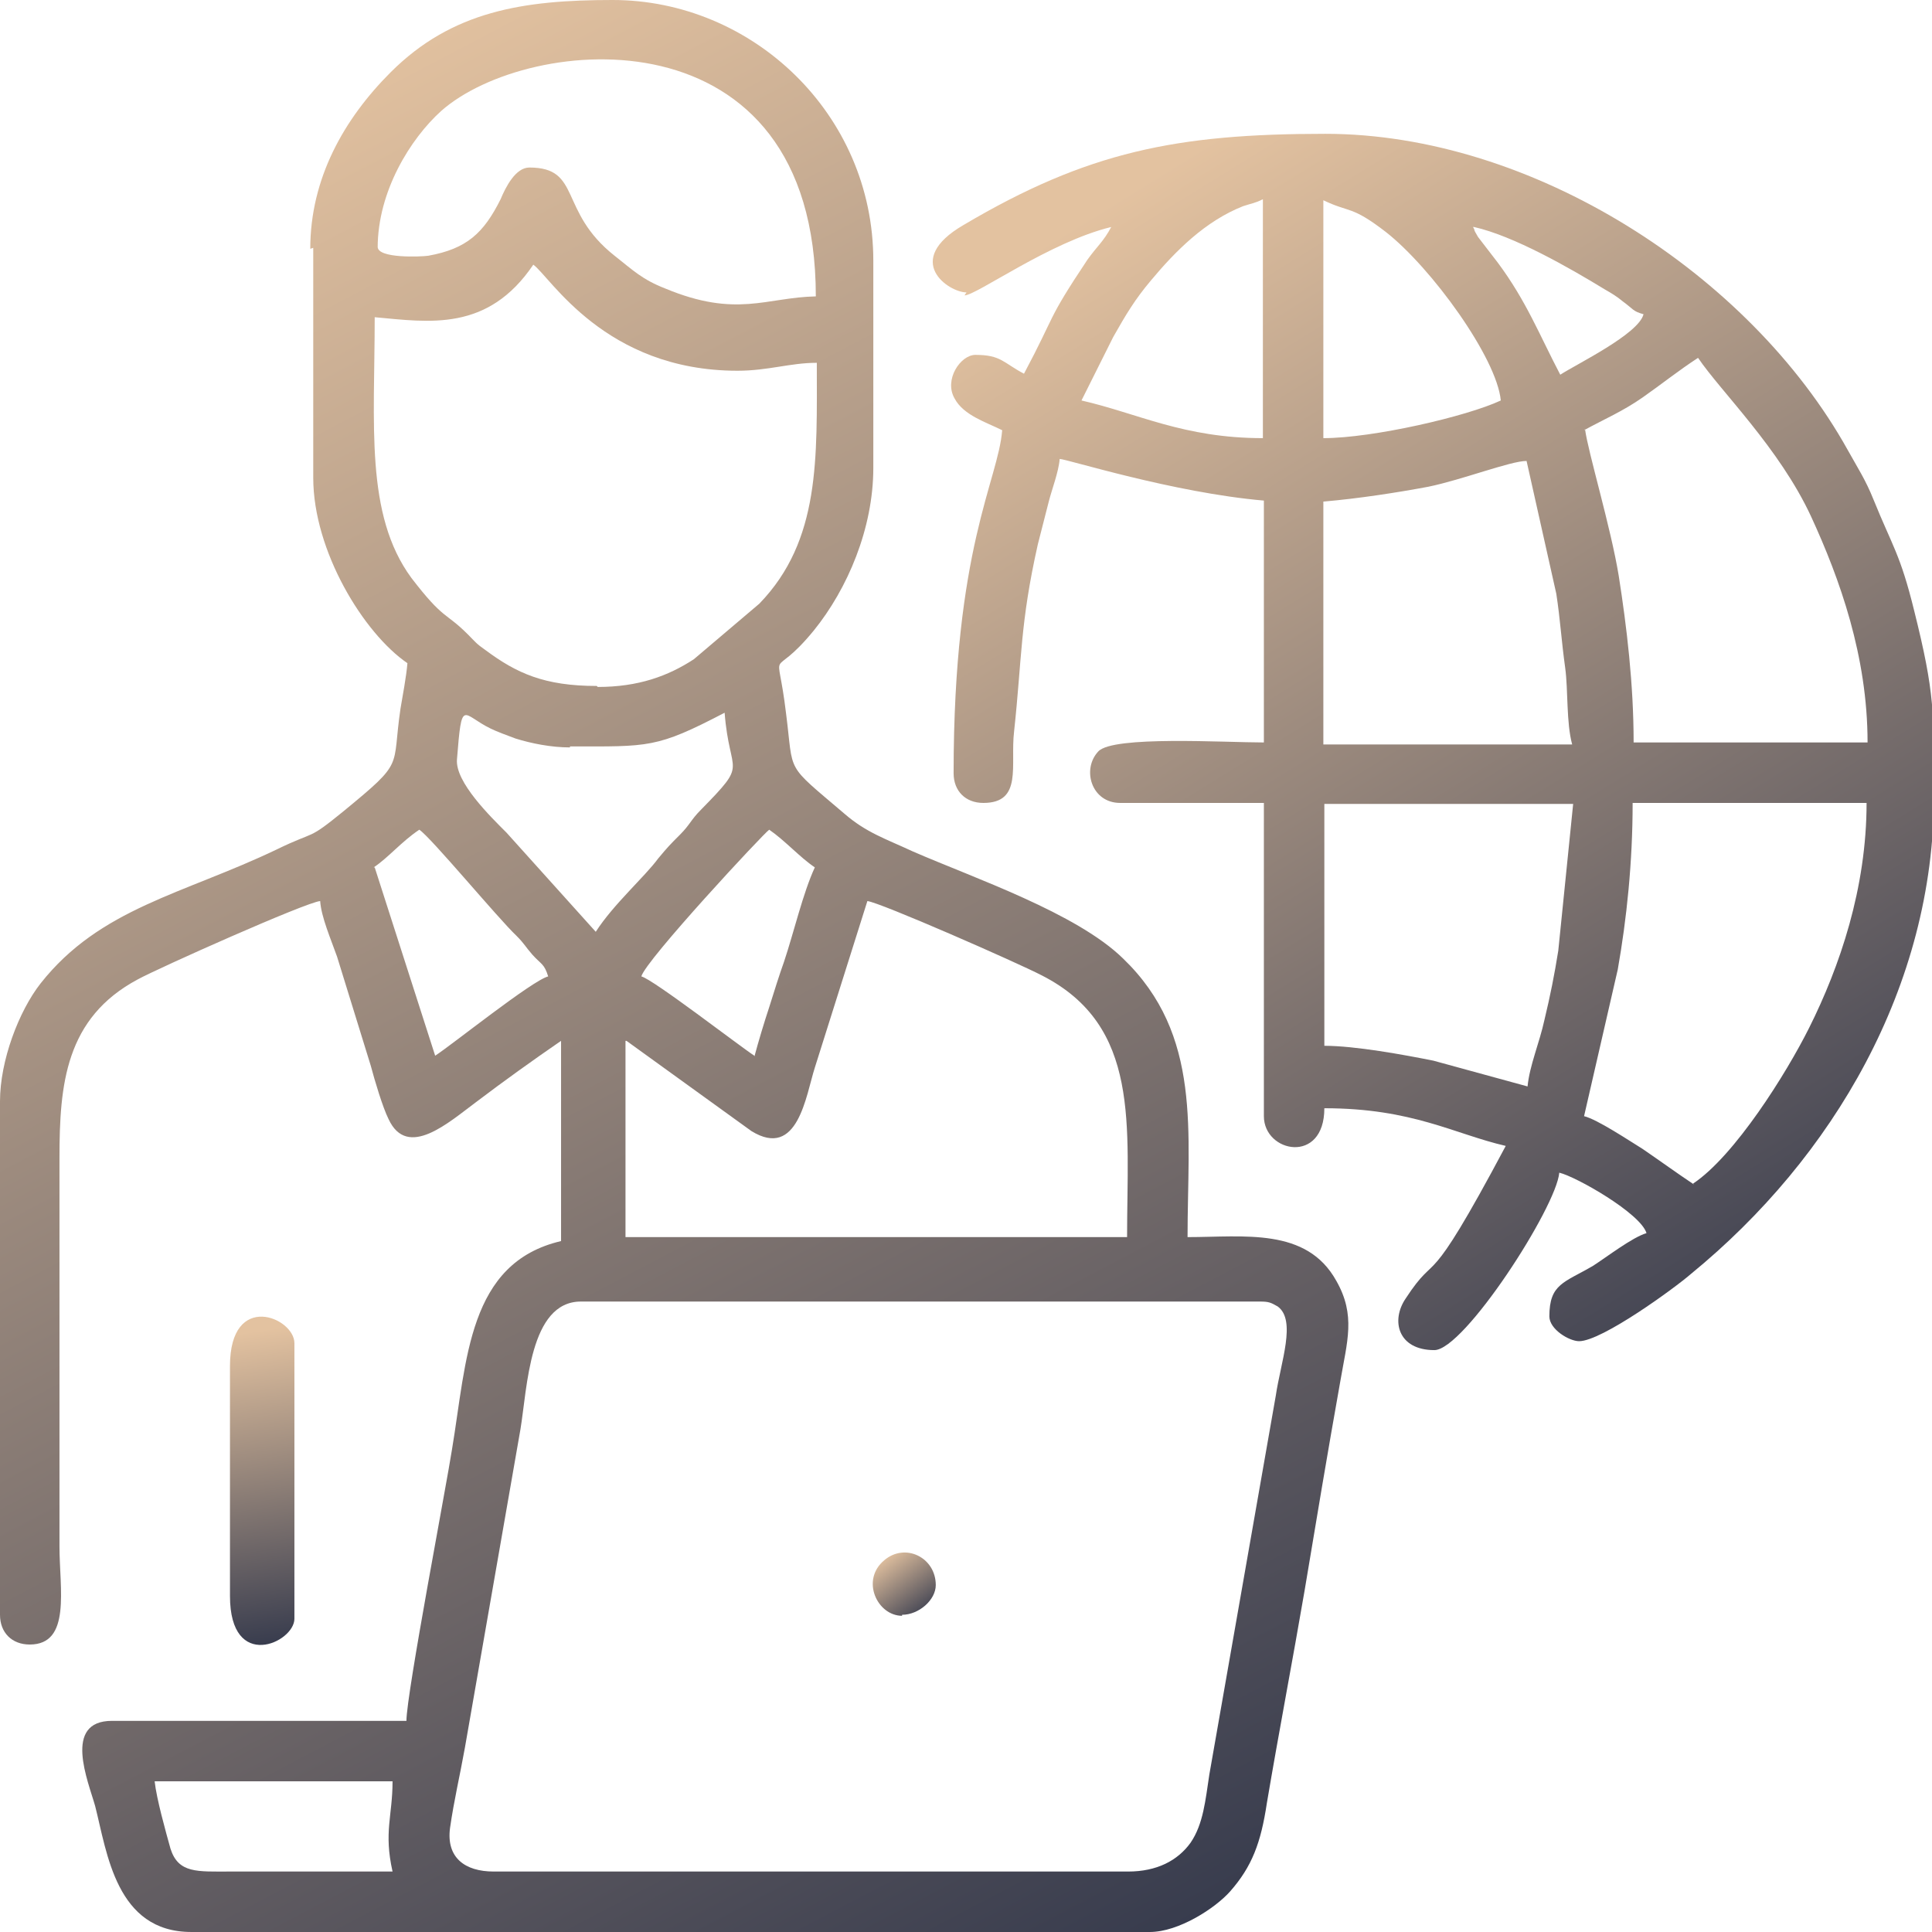 <?xml version="1.0" encoding="UTF-8"?>
<!DOCTYPE svg PUBLIC "-//W3C//DTD SVG 1.1//EN" "http://www.w3.org/Graphics/SVG/1.1/DTD/svg11.dtd">
<!-- Creator: CorelDRAW 2019 (64-Bit) -->
<svg xmlns="http://www.w3.org/2000/svg" xml:space="preserve" width="0.333in" height="0.333in" version="1.1" style="shape-rendering:geometricPrecision; text-rendering:geometricPrecision; image-rendering:optimizeQuality; fill-rule:evenodd; clip-rule:evenodd"
viewBox="0 0 19.49 19.49"
 xmlns:xlink="http://www.w3.org/1999/xlink"
 xmlns:xodm="http://www.corel.com/coreldraw/odm/2003">
 <defs>
  <style type="text/css">
   <![CDATA[
    .fil2 {fill:url(#id0)}
    .fil3 {fill:url(#id1)}
    .fil1 {fill:url(#id2)}
    .fil0 {fill:url(#id3)}
   ]]>
  </style>
  <linearGradient id="id0" gradientUnits="userSpaceOnUse" x1="2.95" y1="16.89" x2="2.44" y2="13.45">
   <stop offset="0" style="stop-opacity:1; stop-color:#262E45"/>
   <stop offset="1" style="stop-opacity:1; stop-color:#E3C2A0"/>
  </linearGradient>
  <linearGradient id="id1" gradientUnits="userSpaceOnUse" xlink:href="#id0" x1="9.42" y1="16.35" x2="8.93" y2="15.69">
  </linearGradient>
  <linearGradient id="id2" gradientUnits="userSpaceOnUse" xlink:href="#id0" x1="19.18" y1="14.72" x2="11.3" y2="1.98">
  </linearGradient>
  <linearGradient id="id3" gradientUnits="userSpaceOnUse" xlink:href="#id0" x1="13.19" y1="21.22" x2="2.56" y2="0.97">
  </linearGradient>
 </defs>
 <g id="Layer_x0020_1">
  <g id="_2493684797520">
   <path class="fil0" d="M1.56 17.97l2.4 0c0,0.35 -0.09,0.51 0,0.91 -0.55,0 -1.09,-0 -1.64,0 -0.33,0 -0.52,0.02 -0.6,-0.23 -0.05,-0.18 -0.14,-0.5 -0.16,-0.68zm9.82 0.91l-6.4 0c-0.29,0 -0.48,-0.14 -0.44,-0.44 0.04,-0.28 0.1,-0.53 0.15,-0.81l0.56 -3.21c0.07,-0.42 0.09,-1.29 0.61,-1.29l6.85 0c0.09,0 0.11,0.01 0.18,0.05 0.19,0.14 0.03,0.56 -0.02,0.9l-0.67 3.82c-0.04,0.26 -0.06,0.5 -0.19,0.69 -0.13,0.18 -0.34,0.29 -0.63,0.29zm-5.06 -8.38l1.26 0.91c0.47,0.29 0.55,-0.36 0.64,-0.64l0.53 -1.68c0.12,0.01 1.51,0.62 1.76,0.75 1,0.51 0.86,1.51 0.86,2.64l-5.06 0 0 -1.98zm1.29 0.15c-0.14,-0.09 -1.02,-0.77 -1.14,-0.8 0.04,-0.16 1.24,-1.45 1.29,-1.48 0.16,0.11 0.31,0.28 0.46,0.38 -0.12,0.26 -0.21,0.65 -0.31,0.95 -0.05,0.14 -0.1,0.3 -0.15,0.46 -0.05,0.15 -0.11,0.35 -0.15,0.5zm-3.84 -1.9c0.15,-0.1 0.28,-0.26 0.46,-0.38 0.12,0.08 0.79,0.89 0.98,1.07 0.08,0.08 0.09,0.11 0.16,0.19 0.09,0.1 0.12,0.09 0.16,0.22 -0.16,0.04 -0.97,0.69 -1.14,0.8l-0.61 -1.9zm1.98 -1.22c0.8,0 0.87,0.02 1.56,-0.34 0.05,0.65 0.25,0.48 -0.24,0.98 -0.1,0.1 -0.11,0.15 -0.21,0.25 -0.1,0.1 -0.12,0.12 -0.22,0.24 -0.14,0.19 -0.45,0.46 -0.63,0.74l-0.9 -1c-0.16,-0.16 -0.52,-0.51 -0.5,-0.74 0.05,-0.63 0.05,-0.45 0.34,-0.31 0.06,0.03 0.17,0.07 0.25,0.1 0.16,0.05 0.36,0.09 0.55,0.09zm0.27 -0.61c-0.53,0 -0.81,-0.13 -1.12,-0.36 -0.1,-0.07 -0.1,-0.08 -0.18,-0.16 -0.23,-0.23 -0.24,-0.14 -0.57,-0.57 -0.47,-0.64 -0.37,-1.55 -0.37,-2.63 0.55,0.05 1.14,0.15 1.6,-0.53 0.17,0.12 0.72,1.07 2.06,1.07 0.31,0 0.53,-0.08 0.8,-0.08 0,0.96 0.04,1.79 -0.58,2.43l-0.66 0.56c-0.26,0.17 -0.56,0.28 -0.97,0.28zm-2.21 -4.42c0,-0.57 0.33,-1.1 0.64,-1.38 0.88,-0.78 3.78,-1.05 3.78,1.87 -0.5,0.01 -0.8,0.22 -1.52,-0.08 -0.23,-0.09 -0.32,-0.18 -0.51,-0.33 -0.57,-0.45 -0.33,-0.89 -0.86,-0.89 -0.14,0 -0.24,0.2 -0.29,0.32 -0.17,0.34 -0.34,0.5 -0.73,0.57 -0.07,0.01 -0.51,0.03 -0.51,-0.09zm-0.65 0l0 2.32c0,0.74 0.51,1.57 0.95,1.87 -0.01,0.13 -0.05,0.34 -0.07,0.46 -0.09,0.61 0.05,0.52 -0.57,1.03 -0.38,0.31 -0.27,0.19 -0.68,0.39 -0.94,0.45 -1.78,0.59 -2.38,1.35 -0.22,0.28 -0.41,0.78 -0.41,1.19l0 5.18c0,0.18 0.12,0.3 0.3,0.3 0.42,0 0.3,-0.56 0.3,-0.99l0 -3.92c0,-0.74 0.06,-1.41 0.79,-1.8 0.2,-0.11 1.7,-0.78 1.84,-0.79 0.01,0.16 0.11,0.39 0.17,0.56l0.34 1.1c0.04,0.15 0.12,0.42 0.18,0.54 0.19,0.41 0.61,0.03 0.88,-0.17 0.29,-0.22 0.57,-0.42 0.86,-0.62l0 2.02c-0.94,0.22 -0.95,1.2 -1.1,2.1 -0.05,0.33 -0.46,2.47 -0.46,2.74l-2.97 0c-0.5,0 -0.24,0.61 -0.17,0.86 0.12,0.47 0.21,1.27 0.97,1.27l9.67 0c0.29,0 0.66,-0.24 0.81,-0.41 0.22,-0.25 0.31,-0.49 0.37,-0.89 0.12,-0.71 0.26,-1.44 0.38,-2.14 0.12,-0.72 0.23,-1.38 0.36,-2.11 0.07,-0.41 0.16,-0.67 -0.04,-1.02 -0.3,-0.54 -0.93,-0.44 -1.5,-0.44 0,-1.06 0.15,-2.04 -0.65,-2.81 -0.47,-0.46 -1.5,-0.81 -2.12,-1.08 -0.28,-0.13 -0.47,-0.19 -0.69,-0.38 -0.61,-0.52 -0.51,-0.39 -0.59,-1.01 -0.09,-0.76 -0.17,-0.29 0.28,-0.84 0.34,-0.42 0.6,-1.03 0.6,-1.64l0 -2.09c0,-1.48 -1.22,-2.63 -2.63,-2.63 -0.9,0 -1.62,0.11 -2.24,0.73 -0.47,0.47 -0.81,1.07 -0.81,1.78z"/>
   <path class="fil1" d="M17.09 11.95c-0.18,-0.12 -0.33,-0.23 -0.52,-0.36 -0.13,-0.08 -0.46,-0.3 -0.59,-0.33l0.34 -1.48c0.09,-0.51 0.15,-1.08 0.15,-1.68l2.36 0c0,0.86 -0.27,1.65 -0.58,2.27 -0.23,0.46 -0.75,1.29 -1.17,1.57zm-1.68 -0.99l-0.95 -0.26c-0.3,-0.06 -0.79,-0.15 -1.1,-0.15l0 -2.44 2.51 0 -0.15 1.48c-0.04,0.25 -0.08,0.45 -0.14,0.7 -0.05,0.23 -0.15,0.46 -0.17,0.67zm-2.06 -5.9c0.35,-0.03 0.74,-0.09 1.06,-0.15 0.34,-0.07 0.83,-0.26 0.99,-0.26l0.3 1.34c0.04,0.26 0.05,0.46 0.09,0.75 0.03,0.22 0.01,0.55 0.07,0.77l-2.51 0 0 -2.44zm2.63 -0.72c0.2,-0.11 0.39,-0.19 0.59,-0.33 0.2,-0.14 0.36,-0.27 0.56,-0.4 0.23,0.34 0.82,0.91 1.14,1.6 0.29,0.63 0.57,1.41 0.57,2.28l-2.36 0c0,-0.59 -0.07,-1.17 -0.15,-1.68 -0.08,-0.49 -0.31,-1.25 -0.34,-1.48zm-2.63 0.08l0 -2.4c0.27,0.13 0.28,0.05 0.63,0.32 0.46,0.36 1.12,1.27 1.16,1.7 -0.34,0.16 -1.29,0.38 -1.79,0.38zm-0.61 -2.4l0 2.4c-0.8,0 -1.26,-0.25 -1.83,-0.38l0.32 -0.64c0.13,-0.23 0.22,-0.38 0.38,-0.57 0.25,-0.3 0.55,-0.6 0.93,-0.75 0.09,-0.03 0.12,-0.03 0.2,-0.07zm2.13 0.27c0.4,0.09 0.96,0.41 1.32,0.63 0.07,0.04 0.12,0.07 0.18,0.12 0.11,0.08 0.1,0.1 0.21,0.13 -0.05,0.2 -0.67,0.5 -0.84,0.61 -0.21,-0.4 -0.34,-0.74 -0.63,-1.13l-0.2 -0.26c-0.06,-0.1 -0.02,-0.05 -0.05,-0.1zm-5.14 0.69c0.12,0 0.86,-0.54 1.48,-0.69 -0.08,0.15 -0.14,0.19 -0.24,0.33 -0.42,0.63 -0.31,0.53 -0.64,1.15 -0.21,-0.11 -0.23,-0.19 -0.49,-0.19 -0.15,0 -0.32,0.25 -0.21,0.44 0.09,0.17 0.32,0.24 0.48,0.32 -0.04,0.51 -0.49,1.18 -0.49,3.46 0,0.18 0.12,0.3 0.3,0.3 0.4,0 0.27,-0.38 0.31,-0.72 0.08,-0.74 0.06,-1.09 0.24,-1.89 0.04,-0.16 0.07,-0.27 0.11,-0.43 0.03,-0.12 0.1,-0.3 0.11,-0.43 0.07,0 1.14,0.34 2.06,0.42l0 2.44c-0.4,0 -1.52,-0.07 -1.67,0.09 -0.17,0.18 -0.07,0.52 0.22,0.52l1.45 0 0 3.16c0,0.37 0.61,0.49 0.61,-0.08 0.89,0 1.31,0.26 1.83,0.38 -0.83,1.56 -0.67,1.02 -1.01,1.54 -0.15,0.22 -0.08,0.52 0.29,0.52 0.3,0 1.23,-1.44 1.26,-1.79 0.17,0.04 0.82,0.41 0.88,0.61 -0.14,0.04 -0.4,0.24 -0.54,0.33 -0.29,0.17 -0.44,0.18 -0.44,0.51 0,0.13 0.2,0.25 0.3,0.25 0.23,-0 0.97,-0.54 1.13,-0.68 1.43,-1.17 2.45,-2.9 2.45,-4.83 0,-0.83 0.01,-1.02 -0.2,-1.86 -0.14,-0.57 -0.22,-0.65 -0.41,-1.12 -0.08,-0.2 -0.16,-0.32 -0.26,-0.5 -0.99,-1.78 -3.19,-3.19 -5.27,-3.19 -1.5,0 -2.4,0.18 -3.65,0.92 -0.62,0.36 -0.15,0.68 0.03,0.68z"/>
   <path class="fil2" d="M2.32 13.78l0 2.32c0,0.77 0.65,0.47 0.65,0.23l0 -2.78c0,-0.26 -0.65,-0.53 -0.65,0.23z"/>
   <path class="fil3" d="M9.1 16.29c0.17,0 0.34,-0.15 0.34,-0.3 0,-0.28 -0.31,-0.43 -0.52,-0.25 -0.24,0.2 -0.07,0.56 0.18,0.56z"/>
  </g>
 </g>
</svg>
